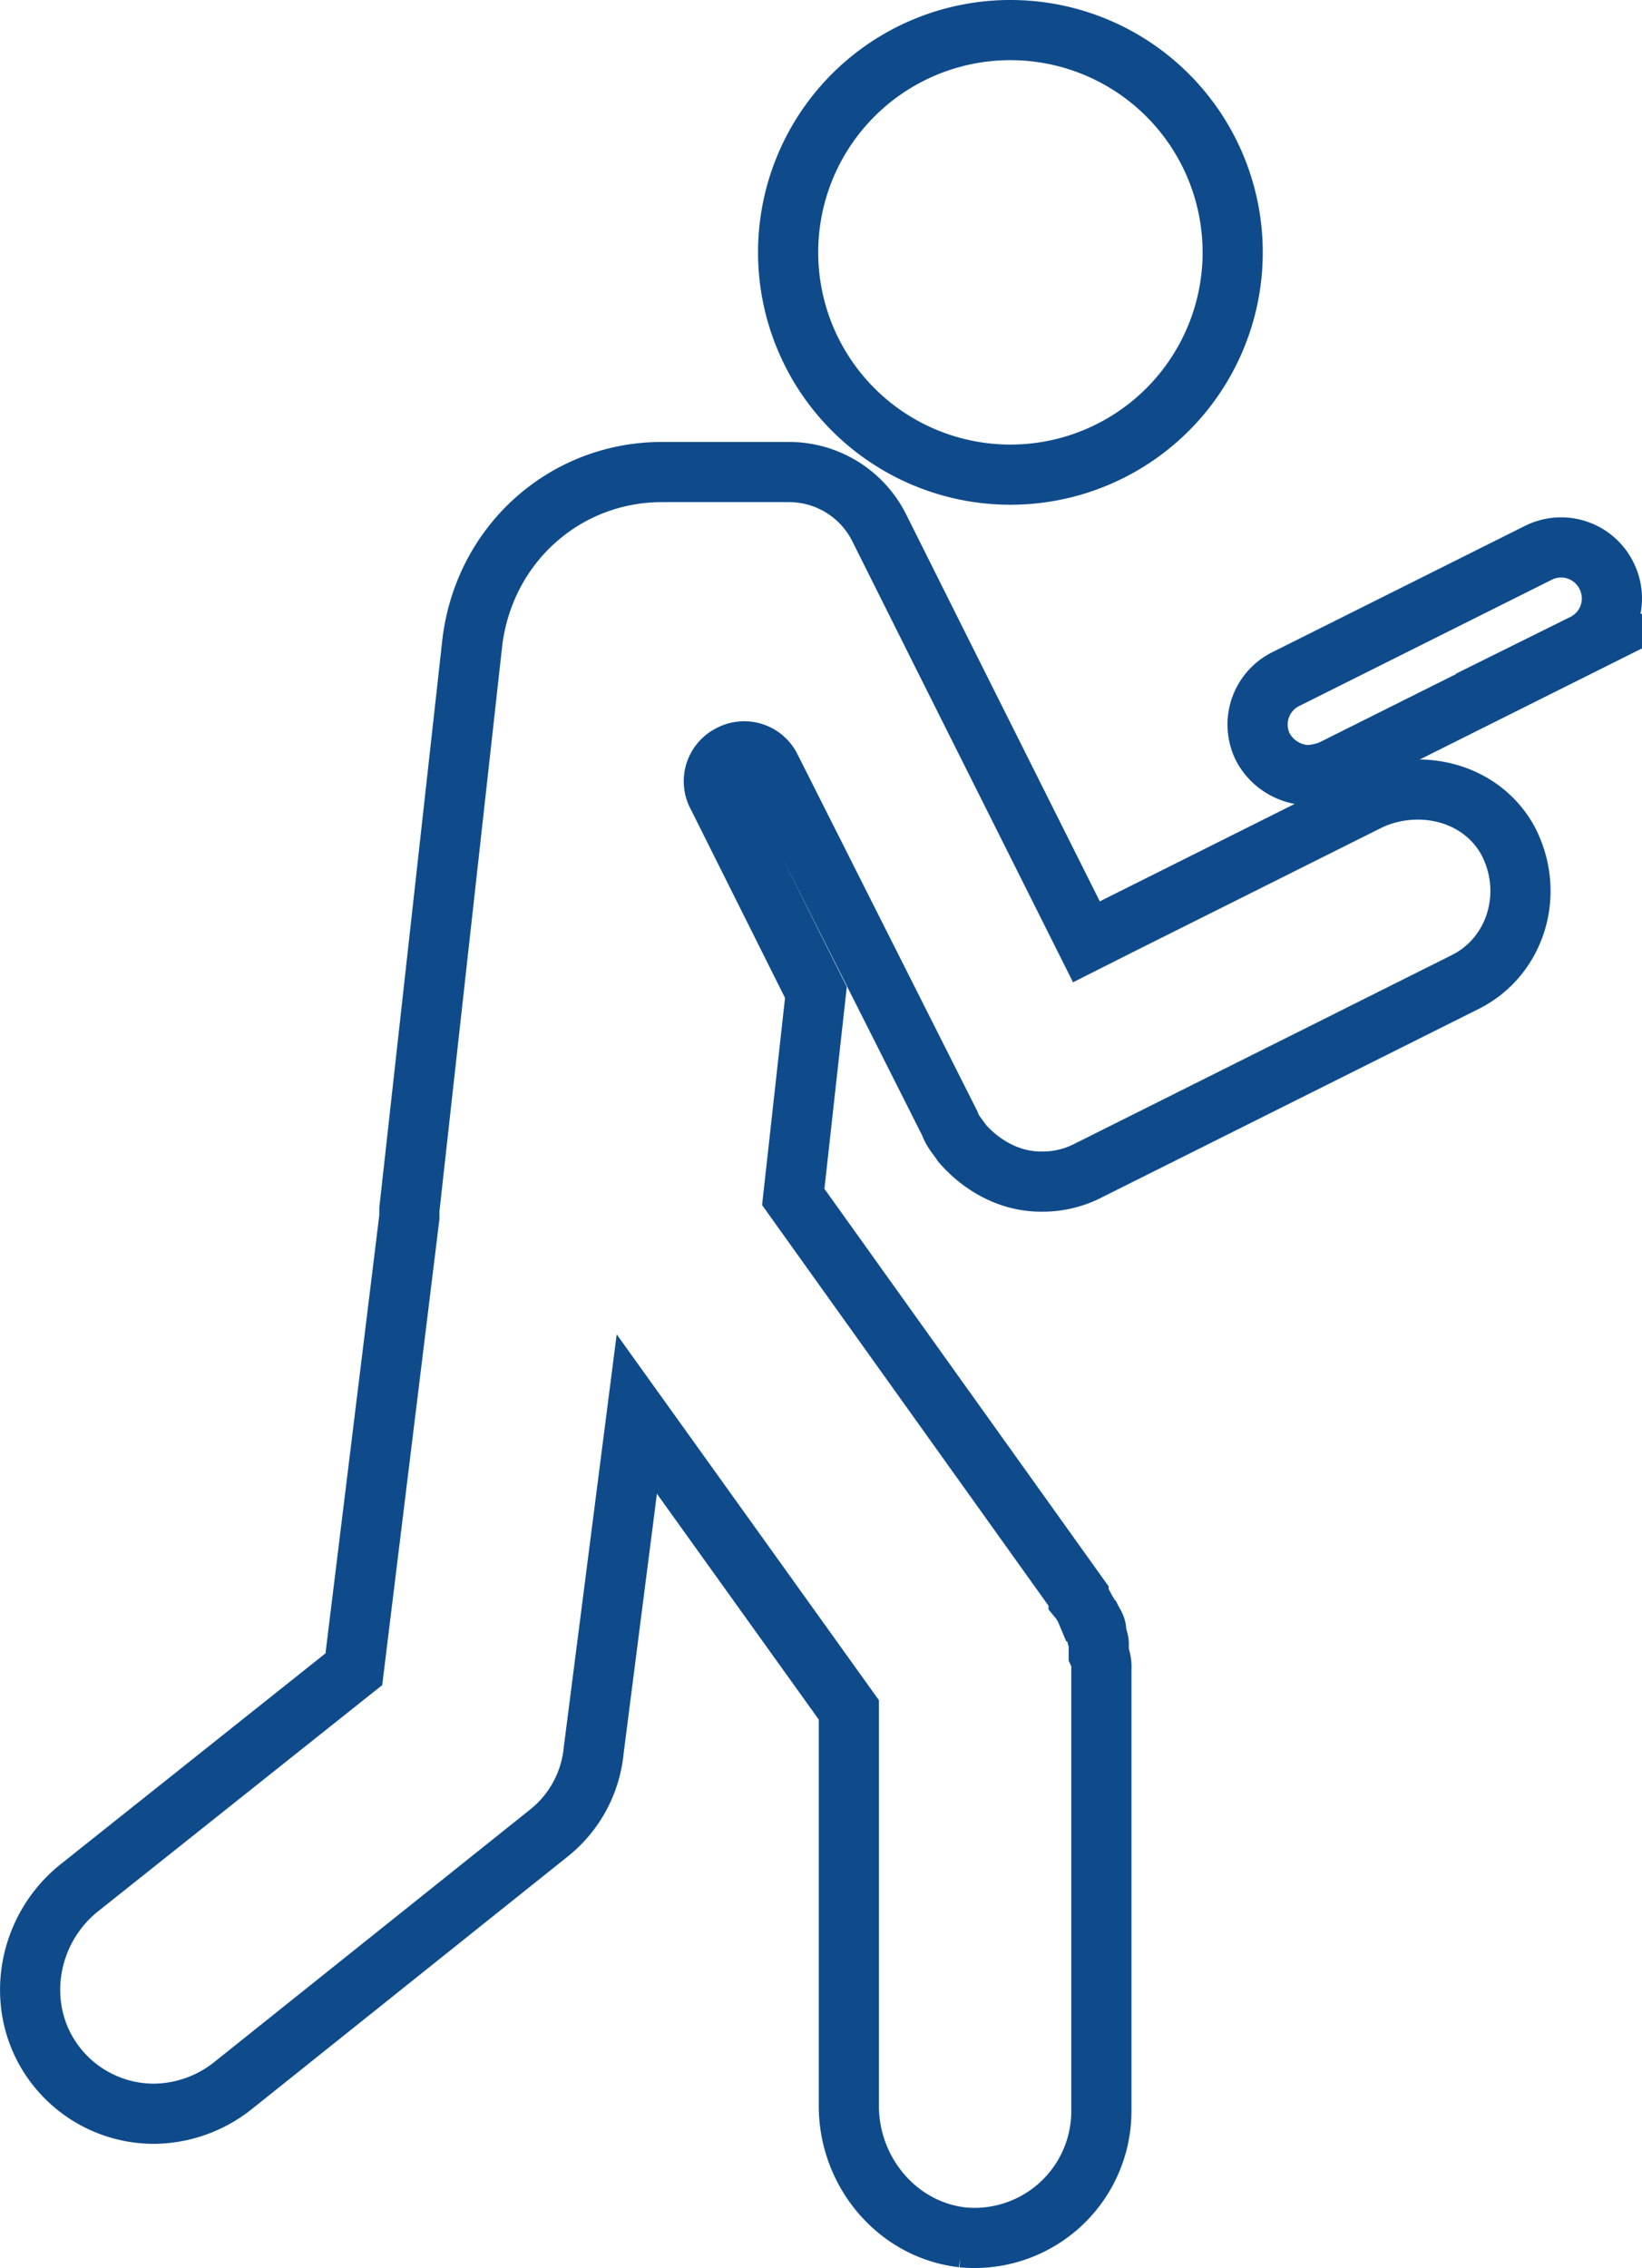 <svg xmlns="http://www.w3.org/2000/svg" viewBox="0 0 327.47 452.35"><defs><style>.cls-1{fill:none;stroke:#0f4b8b;stroke-miterlimit:10;stroke-width:12px;}</style></defs><title>Ativo 10</title><g id="Camada_2" data-name="Camada 2"><g id="Layer_1" data-name="Layer 1"><path class="cls-1" d="M201.52,6a44.33,44.33,0,1,1-44.34,44.32A44.32,44.32,0,0,1,201.52,6Z"/><path class="cls-1" d="M320.38,114.79a10.09,10.09,0,0,0-13.6-4.53l-50.37,25.18a10.11,10.11,0,0,0-4.52,13.61,10.6,10.6,0,0,0,9.06,5.54,14.61,14.61,0,0,0,4.52-1l50.38-25.18A10.11,10.11,0,0,0,320.38,114.79Z"/><path class="cls-1" d="M273,159.63,223.67,184.3l-7,3.53L187.41,129.4l-12.08-24.17a20.1,20.1,0,0,0-18.15-11.09H132c-19.14,0-35.27,14.11-37.78,33.75L81.64,241.22v1.51L70.57,332.89,16.16,376.21c-11.08,8.56-13.61,24.68-5,35.76a24.75,24.75,0,0,0,19.65,9.57A25.64,25.64,0,0,0,46.38,416l63-50.37A24,24,0,0,0,118.41,349L127,282,169.29,341V420c0,13.09,9.56,24.68,22.65,26.19A25.3,25.3,0,0,0,219.65,421V332.89a6.22,6.22,0,0,0-.52-3v-2c0-1-.5-1.52-.5-2.52s-.5-1.51-1-2.52c-.5-.5-.5-1-1-1.51a10.22,10.22,0,0,0-1.52-2.52v-.51L158.2,238.7l4.52-40.79-19.64-39.29a5.87,5.87,0,0,1,2.52-8.06h0a5.87,5.87,0,0,1,8.07,2.52l35.77,71c.5,1.51,1.5,2.52,2.5,4,4,4.53,9.58,7.56,15.62,7.56a19.78,19.78,0,0,0,9.07-2l75.55-37.78c10.07-5,14.09-17.63,8.56-28.21C295.2,157.61,282.6,155.09,273,159.63Z"/></g></g></svg>